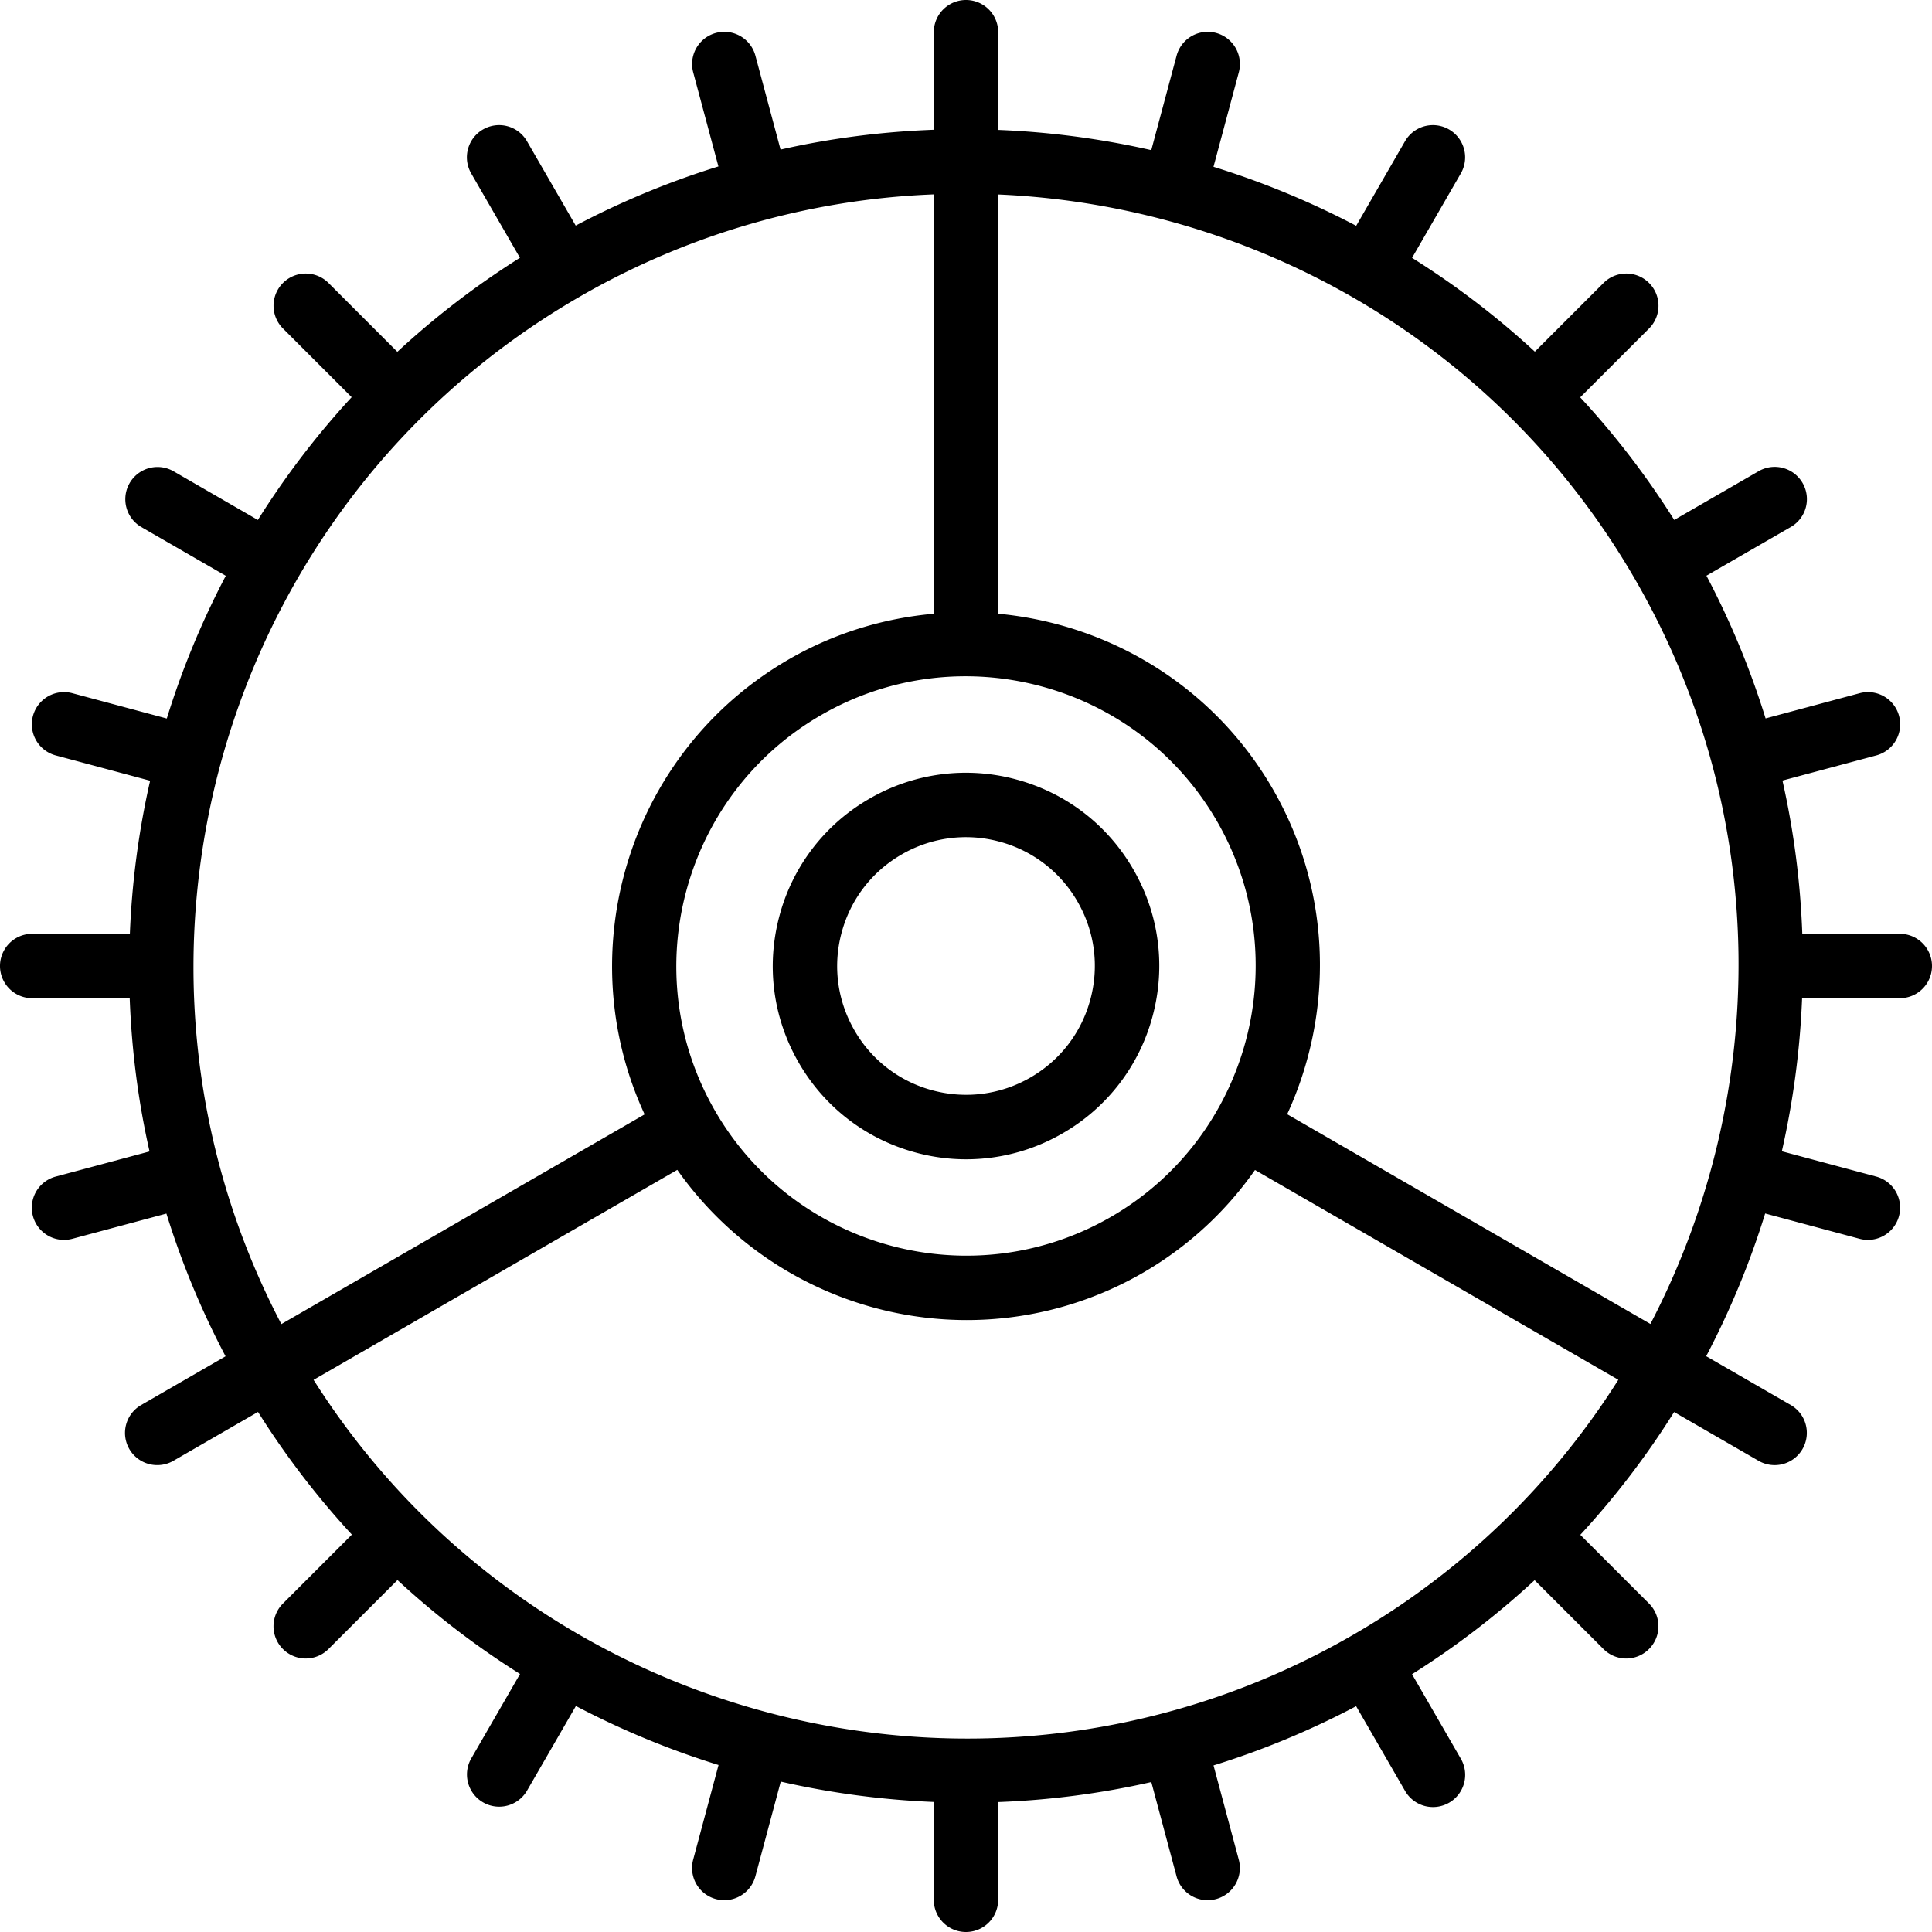<svg xmlns="http://www.w3.org/2000/svg" viewBox="0 0 60 60"><path d="M59 31a1 1 0 1 0 0-2h-3.028a25.871 25.871 0 0 0-.616-4.759l2.915-.781a1 1 0 0 0-.518-1.932l-2.921.783a25.946 25.946 0 0 0-1.837-4.432l2.62-1.513A.999.999 0 0 0 55.981 15a.999.999 0 0 0-1.366-.366l-2.62 1.513a25.945 25.945 0 0 0-2.92-3.807l2.138-2.138a.999.999 0 1 0-1.414-1.414l-2.133 2.133a25.88 25.88 0 0 0-3.813-2.913l1.514-2.622a1 1 0 1 0-1.733-1l-1.516 2.626a26.156 26.156 0 0 0-4.432-1.832l.786-2.933a1 1 0 0 0-1.932-.518l-.786 2.933A26.168 26.168 0 0 0 31 4.034V1a1 1 0 1 0-2 0v3.029c-1.59.059-3.183.259-4.759.616l-.781-2.916a.999.999 0 1 0-1.932.518l.783 2.922a25.866 25.866 0 0 0-4.432 1.837l-1.513-2.62A.998.998 0 0 0 15 4.02a.999.999 0 0 0-.366 1.366l1.513 2.62a25.945 25.945 0 0 0-3.807 2.92l-2.138-2.138a.999.999 0 1 0-1.414 1.414l2.133 2.133a25.88 25.88 0 0 0-2.913 3.813l-2.622-1.514a1 1 0 0 0-1 1.732l2.626 1.516a26.156 26.156 0 0 0-1.832 4.432l-2.932-.786a1 1 0 0 0-.518 1.932l2.932.786A26.082 26.082 0 0 0 4.033 29H1a1 1 0 1 0 0 2h3.028c.059 1.59.259 3.183.616 4.759l-2.915.781a1 1 0 0 0 .518 1.932l2.921-.783a25.946 25.946 0 0 0 1.837 4.432l-2.62 1.513a.999.999 0 0 0 .502 1.866c.17 0 .342-.043.499-.134l2.627-1.517a26.003 26.003 0 0 0 2.915 3.809l-2.141 2.141a.999.999 0 1 0 1.414 1.414l2.143-2.143a25.85 25.85 0 0 0 3.806 2.917l-1.517 2.627a1 1 0 0 0 1.732 1l1.52-2.632a26.218 26.218 0 0 0 4.43 1.832l-.788 2.939a1 1 0 0 0 1.932.518l.788-2.941c1.558.355 3.148.567 4.752.632V59a1 1 0 1 0 2 0v-3.035a25.86 25.86 0 0 0 4.756-.621l.784 2.927a.998.998 0 0 0 1.225.707 1 1 0 0 0 .707-1.225l-.784-2.926a25.927 25.927 0 0 0 4.429-1.839l1.517 2.626a1 1 0 1 0 1.732-1l-1.513-2.62a25.945 25.945 0 0 0 3.807-2.92l2.138 2.138a.997.997 0 0 0 1.414 0 .999.999 0 0 0 0-1.414l-2.133-2.133a25.88 25.88 0 0 0 2.913-3.813l2.622 1.514A.998.998 0 0 0 55.979 45a1 1 0 0 0-.366-1.366l-2.626-1.516a26.156 26.156 0 0 0 1.832-4.432l2.932.786a1 1 0 0 0 .518-1.932l-2.932-.786A26.27 26.27 0 0 0 55.966 31H59zM42 50.784c-11.17 6.448-25.421 2.866-32.262-7.931l11.296-6.522a11.005 11.005 0 0 0 8.986 4.665 10.926 10.926 0 0 0 8.955-4.661l11.284 6.516A23.844 23.844 0 0 1 42 50.784zM18 9.216a23.827 23.827 0 0 1 11-3.18V19.06c-1.54.138-3.074.593-4.499 1.415-4.96 2.864-6.84 9.032-4.482 14.133L8.738 41.121C2.808 29.797 6.83 15.664 18 9.216zm16.499 28.577c-4.298 2.48-9.812 1.002-12.292-3.294-2.48-4.297-1.003-9.811 3.294-12.292 4.295-2.482 9.811-1.004 12.292 3.294 2.48 4.297 1.003 9.811-3.294 12.292zm5.476-3.19c1.441-3.134 1.402-6.894-.449-10.102-1.853-3.208-5.09-5.121-8.525-5.441V6.039c7.928.343 15.53 4.592 19.783 11.961 4.255 7.369 4.139 16.077.471 23.117l-11.28-6.514z"/><path d="M31.553 24.205a5.969 5.969 0 0 0-4.553.6 5.96 5.96 0 0 0-2.795 3.643c-.414 1.548-.201 3.165.6 4.553s2.095 2.38 3.643 2.795a5.965 5.965 0 0 0 4.553-.6 5.96 5.96 0 0 0 2.795-3.643c.414-1.548.201-3.165-.6-4.553s-2.095-2.38-3.643-2.795zm2.31 6.83c-.276 1.032-.938 1.894-1.863 2.428s-2.002.675-3.035.4A3.97 3.97 0 0 1 26.537 32c-.534-.926-.677-2.003-.4-3.035s.938-1.894 1.863-2.428a3.977 3.977 0 0 1 3.035-.4A3.97 3.97 0 0 1 33.463 28c.534.926.677 2.003.4 3.035z"/></svg>